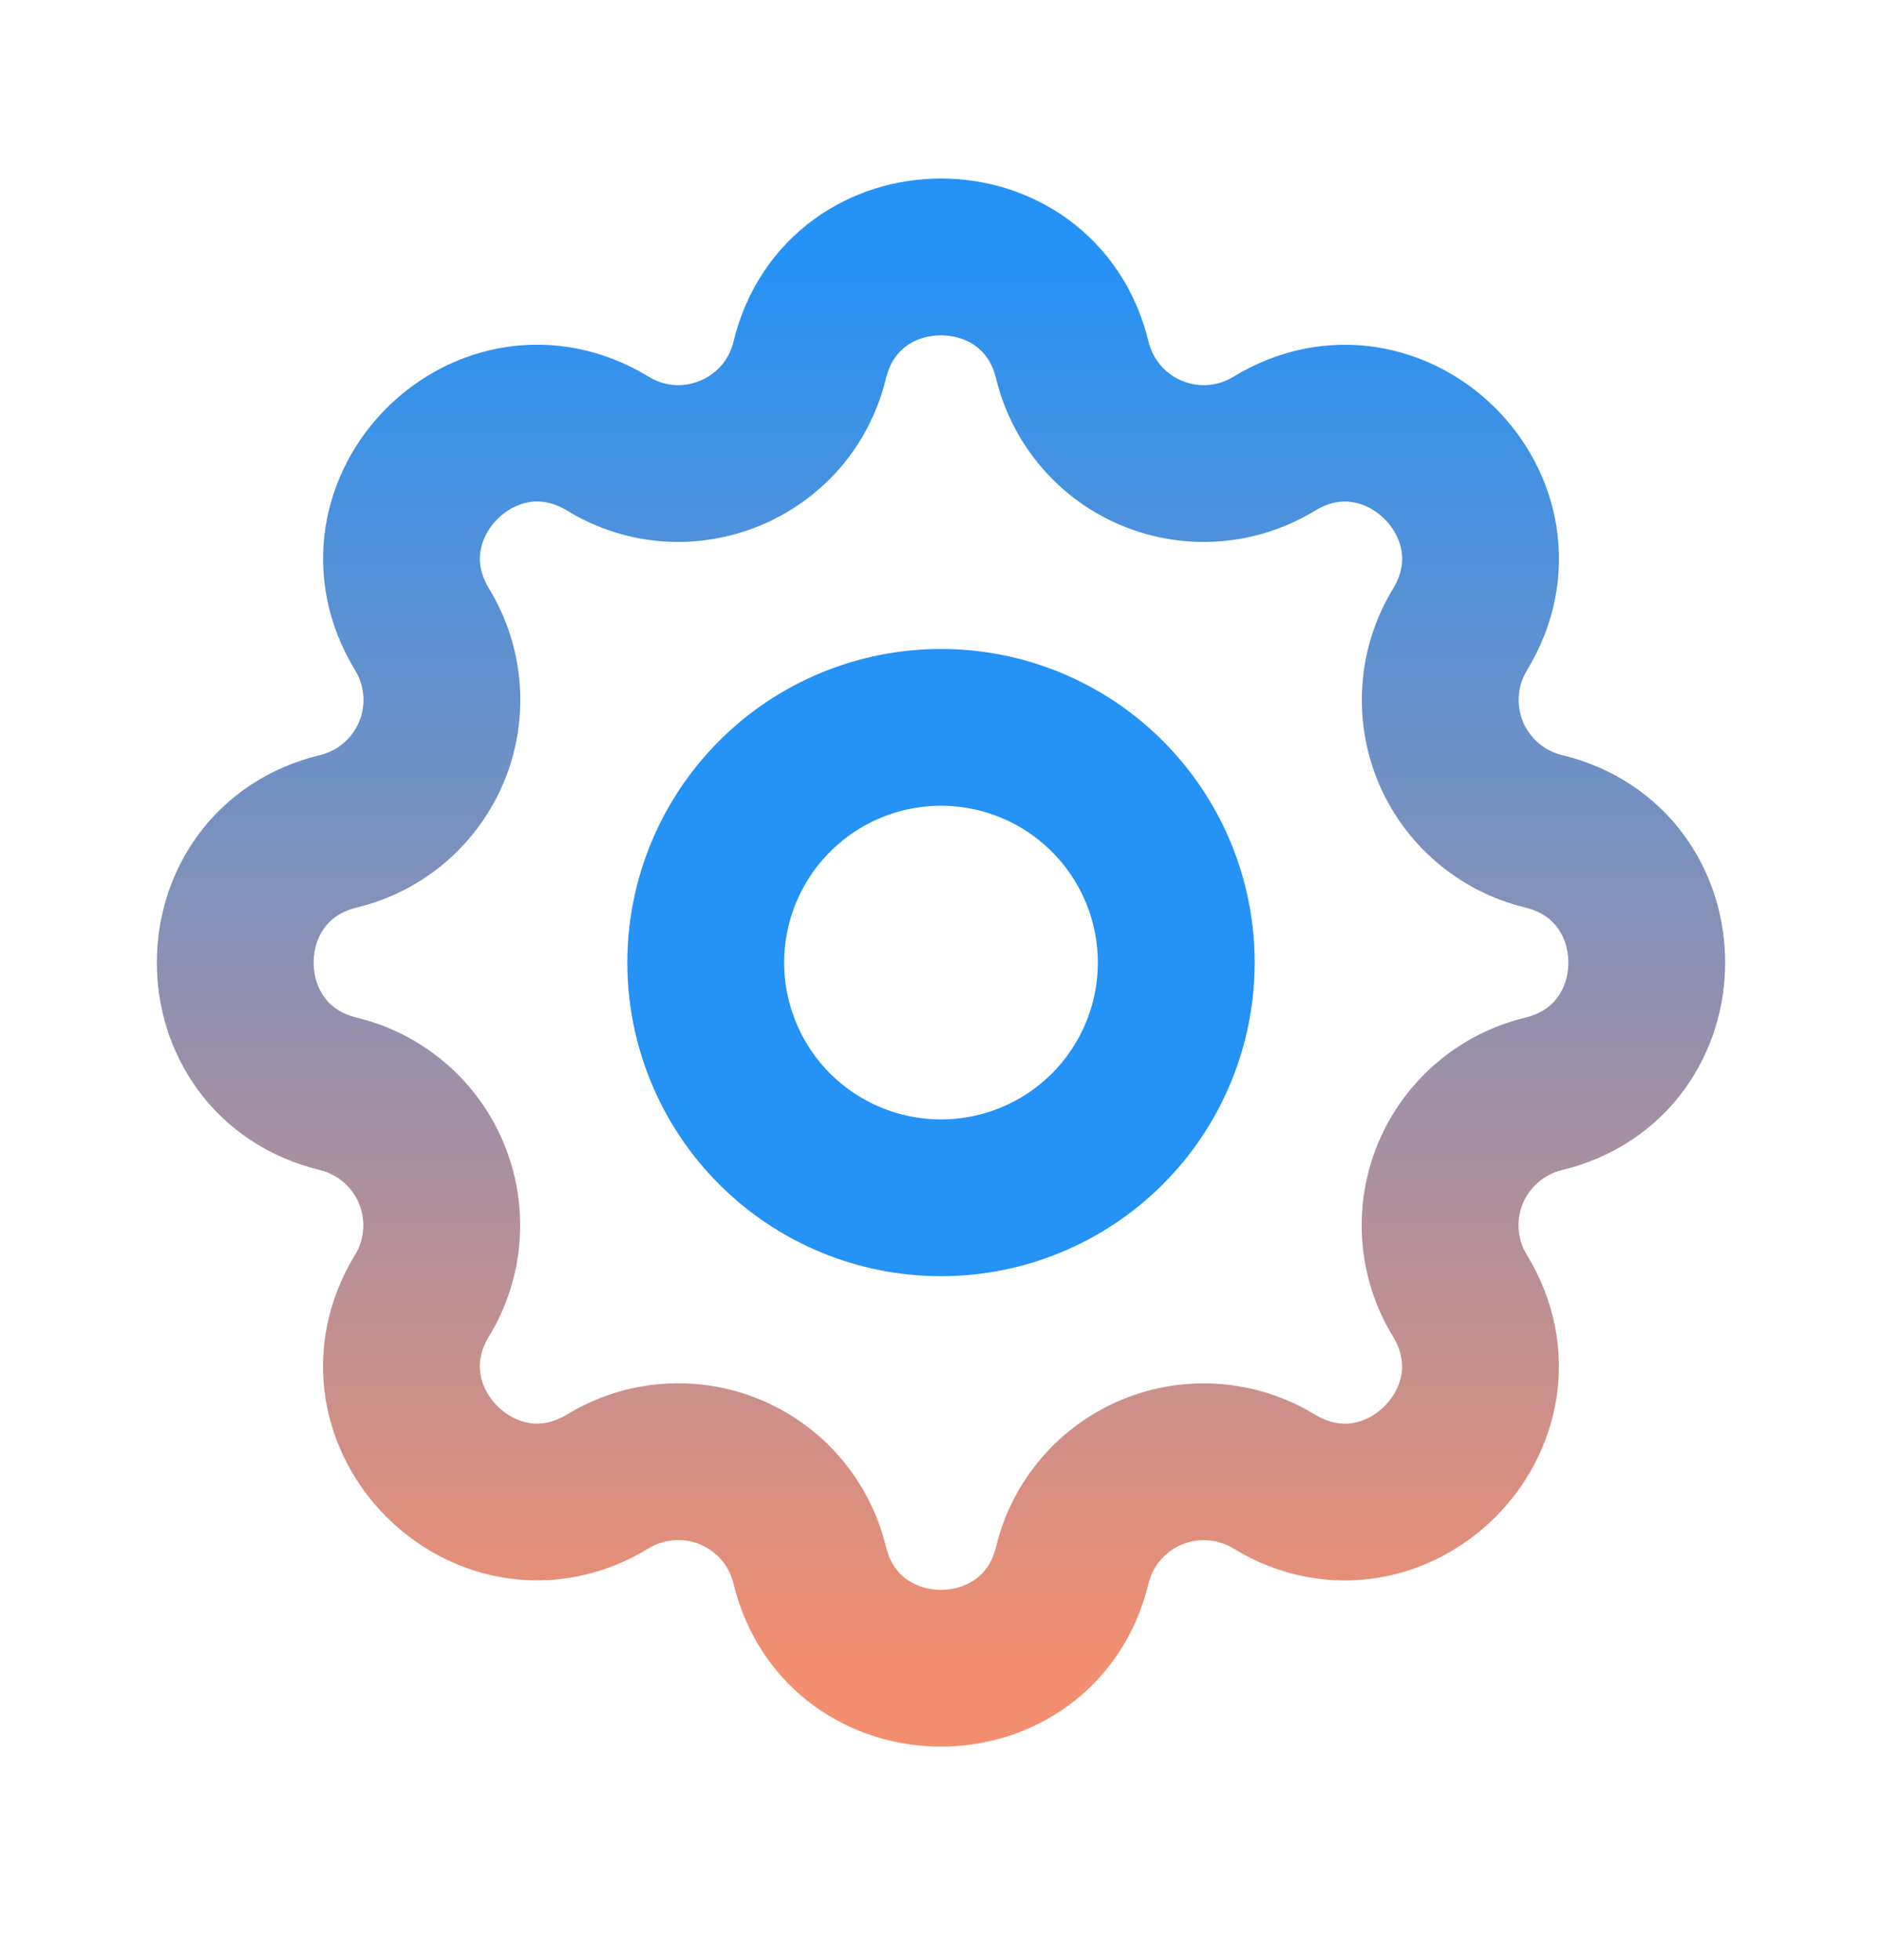<svg width="24" height="25" viewBox="0 0 24 25" fill="none" xmlns="http://www.w3.org/2000/svg">
<g id="Frame" clip-path="url(#clip0_192_259)">
<path id="Vector" d="M10.325 4.594C10.751 2.838 13.249 2.838 13.675 4.594C13.739 4.858 13.864 5.103 14.041 5.309C14.217 5.516 14.44 5.677 14.691 5.781C14.941 5.885 15.213 5.928 15.484 5.907C15.754 5.886 16.016 5.802 16.248 5.66C17.791 4.72 19.558 6.486 18.618 8.03C18.477 8.262 18.392 8.524 18.372 8.794C18.351 9.065 18.394 9.336 18.497 9.587C18.601 9.837 18.763 10.06 18.969 10.236C19.175 10.413 19.419 10.538 19.683 10.602C21.439 11.028 21.439 13.526 19.683 13.952C19.419 14.016 19.174 14.142 18.968 14.318C18.762 14.495 18.6 14.717 18.496 14.968C18.392 15.219 18.349 15.491 18.37 15.761C18.391 16.032 18.476 16.294 18.617 16.525C19.557 18.068 17.791 19.835 16.247 18.895C16.015 18.754 15.754 18.67 15.483 18.649C15.213 18.628 14.941 18.671 14.691 18.775C14.44 18.879 14.217 19.04 14.041 19.246C13.864 19.452 13.739 19.697 13.675 19.96C13.249 21.716 10.751 21.716 10.325 19.96C10.261 19.697 10.136 19.452 9.959 19.245C9.783 19.039 9.56 18.878 9.309 18.774C9.059 18.67 8.787 18.627 8.516 18.648C8.246 18.669 7.984 18.753 7.752 18.894C6.209 19.834 4.442 18.068 5.382 16.524C5.523 16.293 5.608 16.031 5.628 15.761C5.649 15.49 5.606 15.219 5.502 14.968C5.399 14.717 5.237 14.495 5.031 14.318C4.825 14.142 4.581 14.016 4.317 13.952C2.561 13.526 2.561 11.028 4.317 10.602C4.581 10.538 4.826 10.413 5.032 10.237C5.238 10.06 5.4 9.837 5.504 9.587C5.608 9.336 5.651 9.064 5.63 8.794C5.609 8.523 5.524 8.261 5.383 8.029C4.443 6.486 6.209 4.719 7.753 5.659C8.753 6.267 10.049 5.729 10.325 4.594Z" stroke="url(#paint0_linear_192_259)" stroke-width="2" stroke-linecap="round" stroke-linejoin="round"/>
<path id="Vector_2" d="M9 12.277C9 13.073 9.316 13.836 9.879 14.399C10.441 14.961 11.204 15.277 12 15.277C12.796 15.277 13.559 14.961 14.121 14.399C14.684 13.836 15 13.073 15 12.277C15 11.482 14.684 10.719 14.121 10.156C13.559 9.593 12.796 9.277 12 9.277C11.204 9.277 10.441 9.593 9.879 10.156C9.316 10.719 9 11.482 9 12.277Z" stroke="#2592F6" stroke-width="2" stroke-linecap="round" stroke-linejoin="round"/>
</g>
<defs>
<linearGradient id="paint0_linear_192_259" x1="12" y1="3.277" x2="12" y2="21.277" gradientUnits="userSpaceOnUse">
<stop stop-color="#2592F6"/>
<stop offset="1" stop-color="#F38F70"/>
</linearGradient>
<clipPath id="clip0_192_259">
<rect width="24" height="24" fill="white" transform="translate(0 0.277)"/>
</clipPath>
</defs>
</svg>
